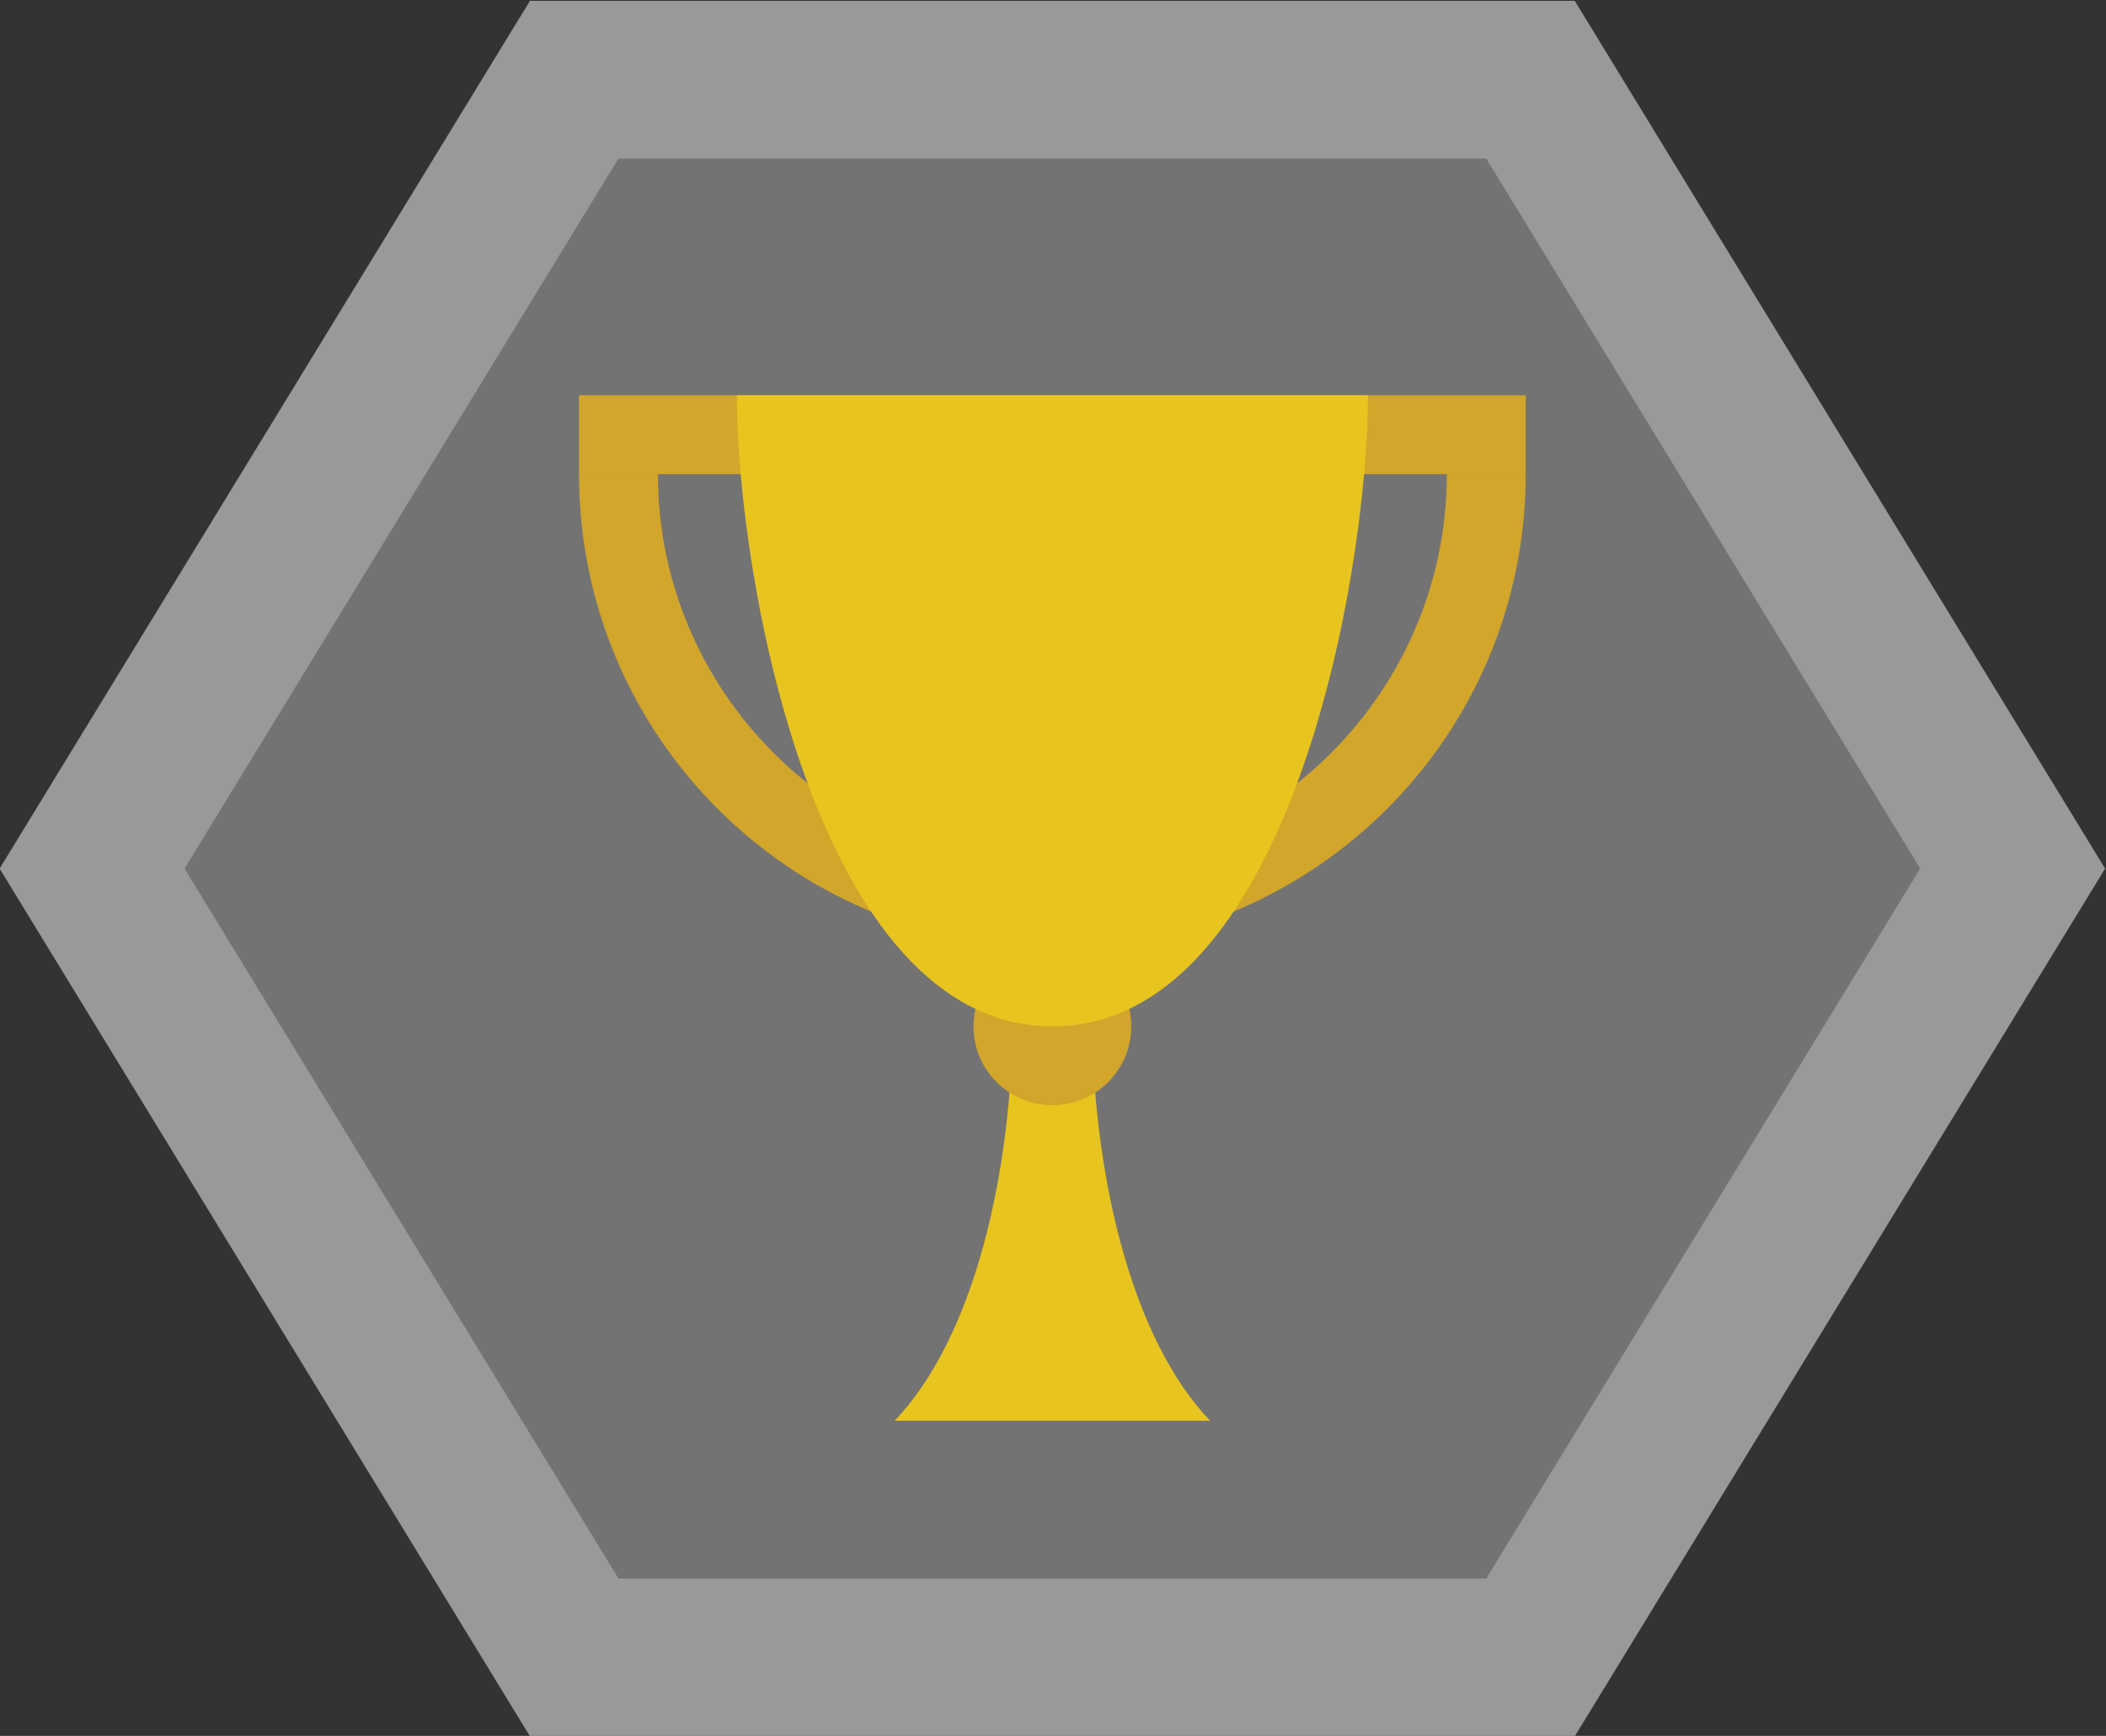 <?xml version="1.0" encoding="UTF-8" standalone="no"?>
<svg
   xmlns:dc="http://purl.org/dc/elements/1.1/"
   xmlns:cc="http://creativecommons.org/ns#"
   xmlns:rdf="http://www.w3.org/1999/02/22-rdf-syntax-ns#"
   xmlns:svg="http://www.w3.org/2000/svg"
   xmlns="http://www.w3.org/2000/svg"
   viewBox="0 0 142.335 117.333"
   height="117.333"
   width="142.335"
   xml:space="preserve"
   id="svg2"
   version="1.1"><rect x="0" y="0" width="142.335" height="117.333" fill="#333333" stroke="none"/><defs
     id="defs6"><clipPath
       id="clipPath18"
       clipPathUnits="userSpaceOnUse"><path
         id="path16"
         d="M 0,256 H 256 V 0 H 0 Z" /></clipPath><clipPath
       id="clipPath26"
       clipPathUnits="userSpaceOnUse"><path
         id="path24"
         d="M 74.624,172 H 181.376 V 84 H 74.624 Z" /></clipPath><clipPath
       id="clipPath48"
       clipPathUnits="userSpaceOnUse"><path
         id="path46"
         d="M 0,256 H 256 V 0 H 0 Z" /></clipPath></defs><g
     transform="matrix(1.333,0,0,-1.333,-99.499,229.333)"
     id="g10"><g
       id="g12"><g
         clip-path="url(#clipPath18)"
         id="g14"><g
           id="g20"><g
             id="g22" /><g
             id="g34"><g
               style="opacity:0.5"
               id="g32"
               clip-path="url(#clipPath26)"><g
                 id="g30"
                 transform="translate(154.486,172)"><path
                   id="path28"
                   style="fill:#ffffff;fill-opacity:1;fill-rule:nonzero;stroke:none"
                   d="m 0,0 h -4.486 -44 -4.487 l -2.34,-3.829 -22,-36 -2.549,-4.171 2.549,-4.172 22,-36 2.34,-3.828 h 4.487 44 H 0 l 2.34,3.828 22,36 2.55,4.172 -2.55,4.171 -22,36 z" /></g></g></g></g></g></g><g
       transform="translate(150,164)"
       id="g36"><path
         id="path38"
         style="fill:#737373;fill-opacity:1;fill-rule:nonzero;stroke:none"
         d="m 0,0 h -44 l -22,-36 22,-36 H 0 l 22,36 z" /></g><path
       id="path40"
       style="fill:#d2a62a;fill-opacity:1;fill-rule:nonzero;stroke:none"
       d="m 152,148 h -48 v 4 h 48 z" /><g
       id="g42"><g
         clip-path="url(#clipPath48)"
         id="g44"><g
           transform="translate(120,100)"
           id="g50"><path
             id="path52"
             style="fill:#e8c41e;fill-opacity:1;fill-rule:nonzero;stroke:none"
             d="m 0,0 h 16 c -4,4.174 -6,12.521 -6,20.869 -2,4.175 -2,4.175 -4,0 C 6,12.521 4,4.174 0,0" /></g><g
           transform="translate(128,128)"
           id="g54"><path
             id="path56"
             style="fill:#d2a62a;fill-opacity:1;fill-rule:nonzero;stroke:none"
             d="m 0,0 c -11.028,0 -20,8.972 -20,20 h -4 C -24,6.745 -13.255,-4 0,-4 13.255,-4 24,6.745 24,20 H 20 C 20,8.972 11.028,0 0,0" /></g><g
           transform="translate(132,120)"
           id="g58"><path
             id="path60"
             style="fill:#d2a62a;fill-opacity:1;fill-rule:nonzero;stroke:none"
             d="m 0,0 c 0,-2.209 -1.791,-4 -4,-4 -2.209,0 -4,1.791 -4,4 0,2.209 1.791,4 4,4 2.209,0 4,-1.791 4,-4" /></g><g
           transform="translate(128,152)"
           id="g62"><path
             id="path64"
             style="fill:#e8c41e;fill-opacity:1;fill-rule:nonzero;stroke:none"
             d="m 0,0 h -16 c 0,-9.143 4,-32 16,-32 12,0 16,22.857 16,32 z" /></g></g></g></g></svg>